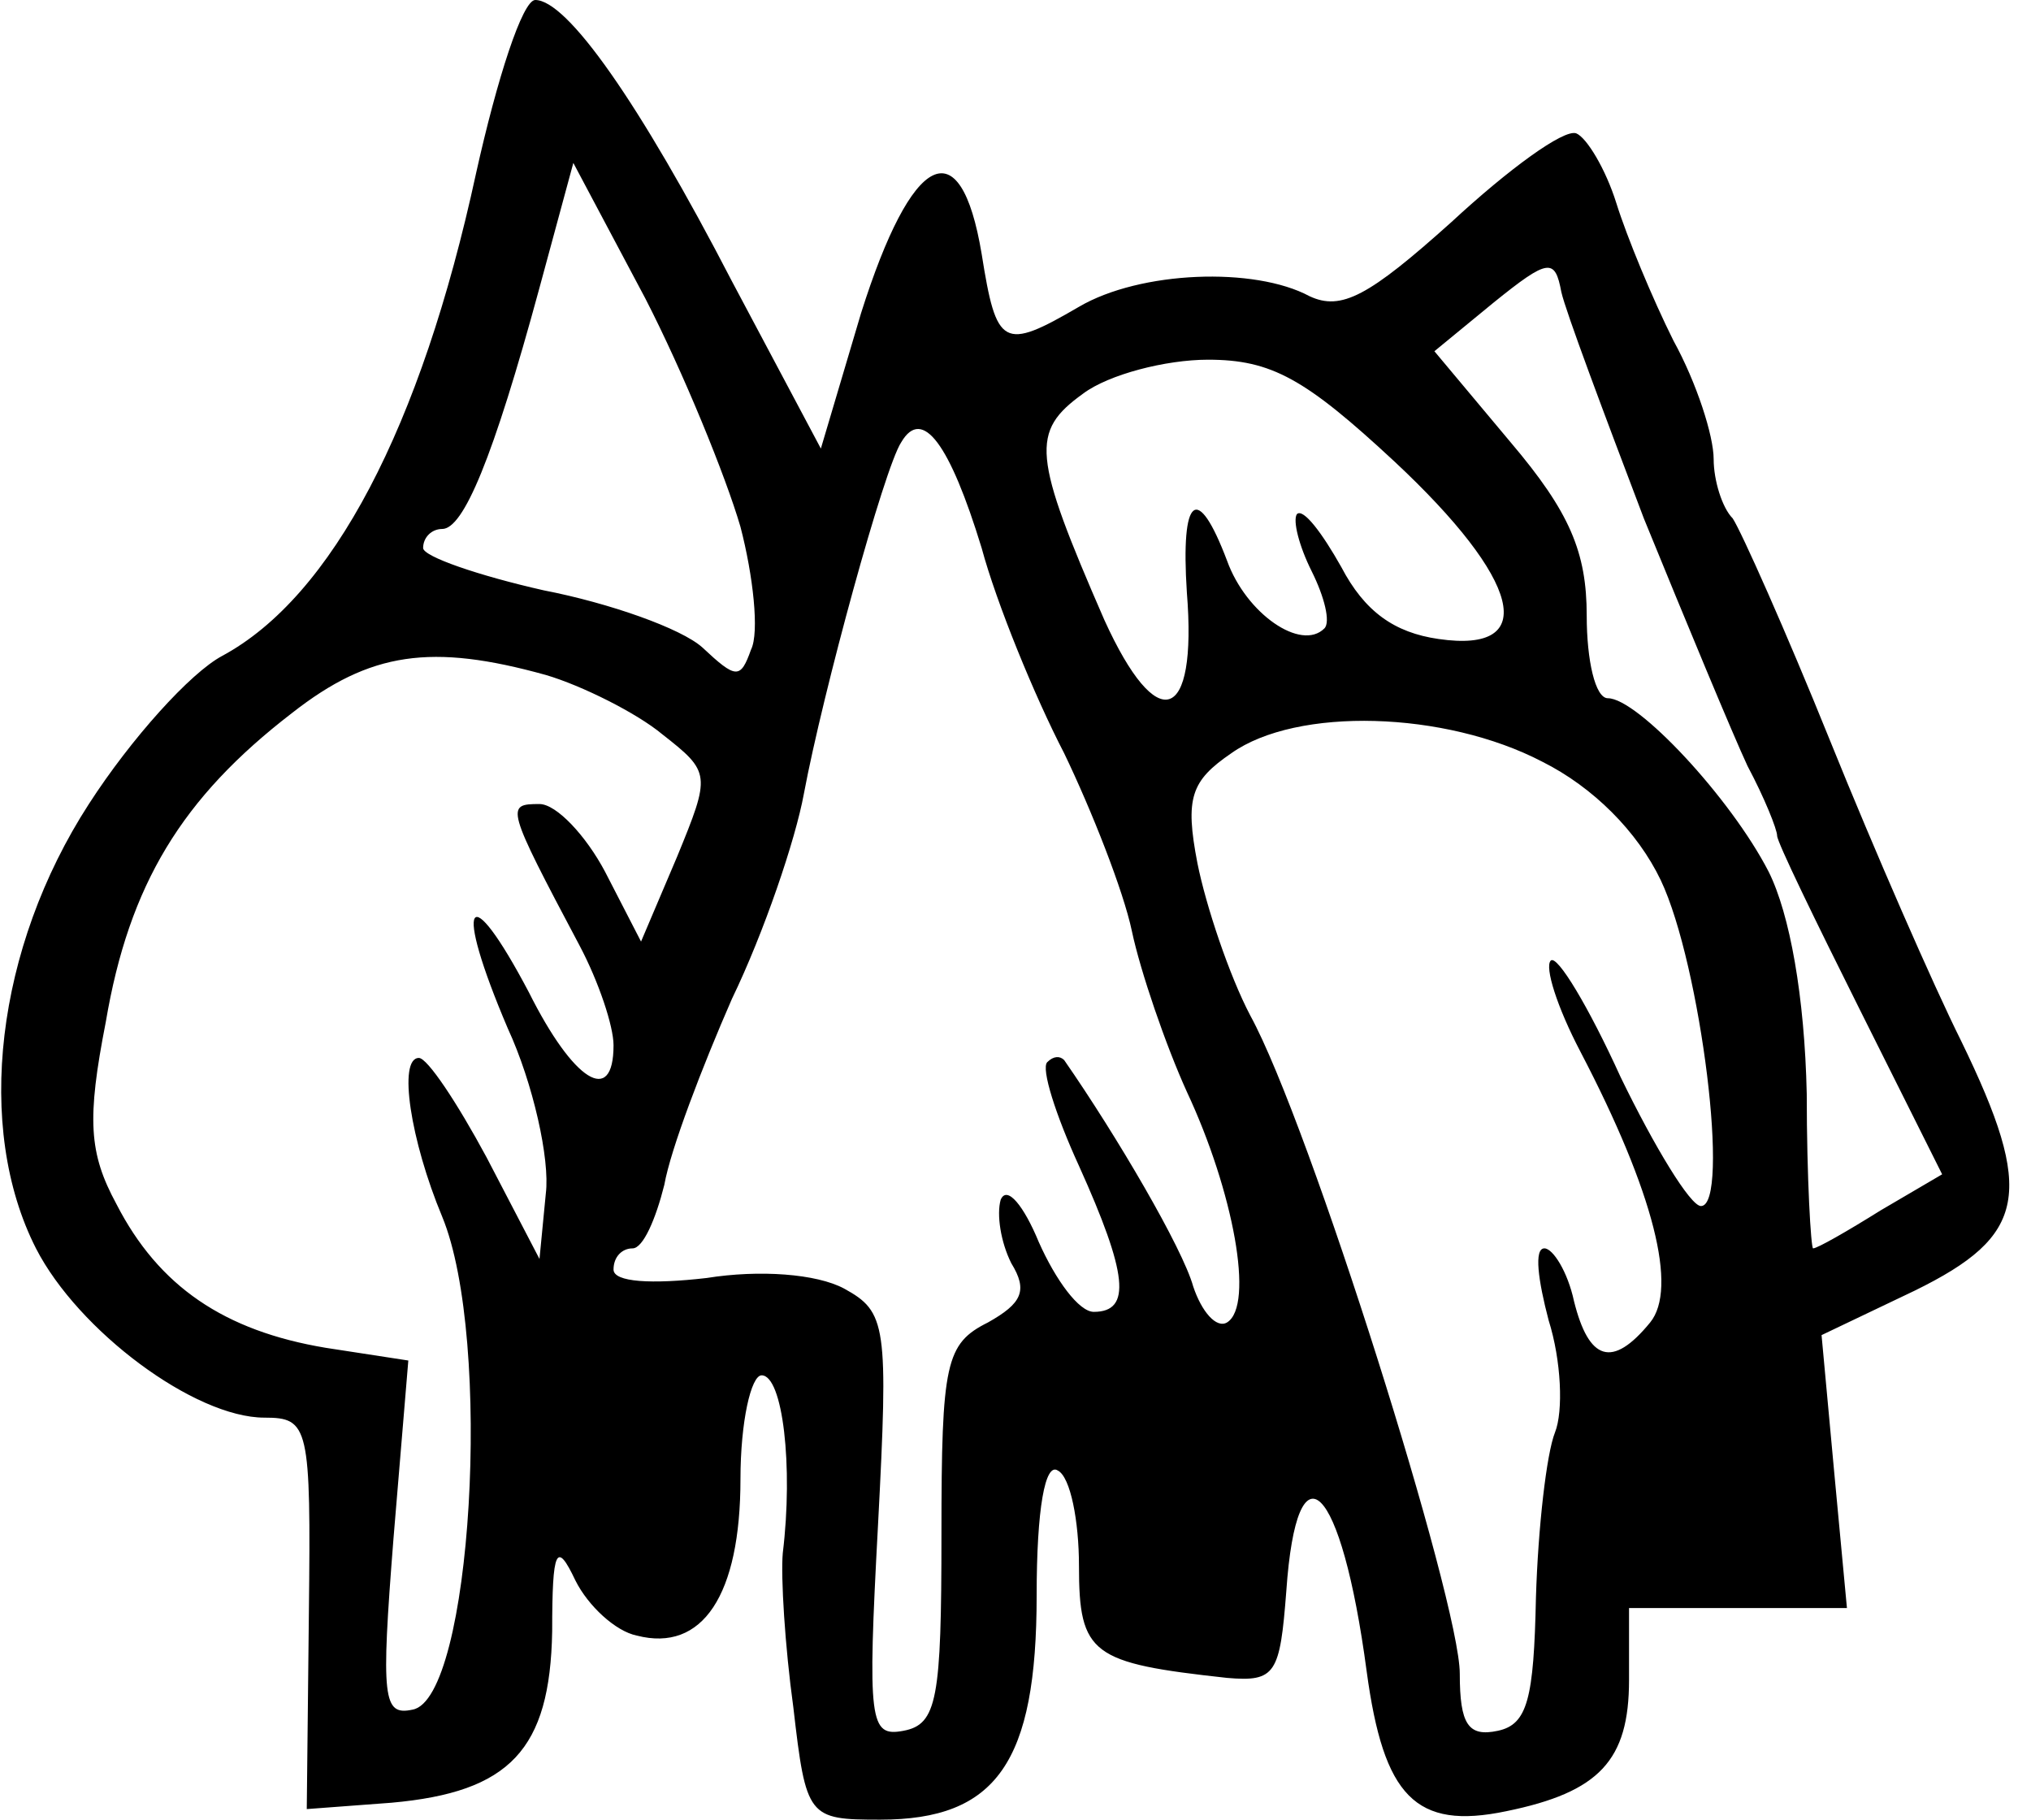 <?xml version="1.0" standalone="no"?>
<!DOCTYPE svg PUBLIC "-//W3C//DTD SVG 20010904//EN"
 "http://www.w3.org/TR/2001/REC-SVG-20010904/DTD/svg10.dtd">
<svg version="1.0" xmlns="http://www.w3.org/2000/svg"
 width="96pt" height="86pt" viewBox="0 0 96 86"
 preserveAspectRatio="xMidYMid meet">
<g transform="translate(0,86) scale(0.1,-0.1)"
fill="#000000" stroke="none">
<path d="M225 778 c-26 -120 -68 -200 -120 -228 -15 -8 -43 -39 -63 -70 -44
-68 -54 -153 -25 -210 20 -39 75 -80 108 -80 21 0 22 -4 21 -92 l-1 -93 40 3
c56 5 75 25 76 81 0 39 2 43 11 24 6 -12 19 -24 29 -26 31 -8 49 19 49 74 0
27 5 49 10 49 10 0 15 -43 10 -84 -1 -11 1 -44 5 -73 6 -52 7 -53 41 -53 55 0
74 27 74 106 0 41 4 63 10 59 6 -3 10 -24 10 -45 0 -42 6 -46 70 -53 23 -2 25
2 28 41 5 72 26 52 38 -38 8 -59 23 -75 66 -66 44 9 58 24 58 62 l0 34 51 0
52 0 -6 64 -6 65 44 21 c53 26 57 46 22 118 -13 26 -41 90 -62 142 -21 52 -42
99 -46 105 -5 5 -9 18 -9 28 0 11 -8 36 -19 56 -10 20 -22 49 -27 65 -5 16
-14 31 -19 33 -6 2 -32 -17 -59 -42 -39 -35 -52 -42 -67 -35 -26 14 -80 12
-109 -5 -36 -21 -39 -19 -46 25 -10 60 -33 48 -57 -28 l-19 -64 -42 79 c-44
85 -78 133 -93 133 -6 0 -18 -37 -28 -82z m125 -167 c6 -23 9 -50 5 -58 -5
-14 -7 -14 -23 1 -10 9 -44 21 -75 27 -31 7 -57 16 -57 20 0 5 4 9 9 9 10 0
24 33 46 114 l16 59 34 -64 c18 -35 38 -84 45 -108z m427 4 c20 -49 42 -102
49 -117 8 -15 14 -30 14 -33 0 -3 18 -40 39 -82 l39 -78 -29 -17 c-16 -10 -30
-18 -32 -18 -1 0 -3 33 -3 73 -1 46 -8 85 -18 105 -18 35 -62 82 -76 82 -6 0
-10 18 -10 39 0 30 -8 49 -36 82 l-36 43 28 23 c26 21 29 21 32 5 2 -9 20 -57
39 -107z m-118 27 c60 -56 69 -91 21 -84 -21 3 -35 13 -46 34 -9 16 -18 28
-21 25 -2 -3 1 -15 7 -27 6 -12 9 -24 6 -27 -11 -11 -37 7 -46 32 -14 37 -22
31 -19 -15 5 -62 -14 -68 -39 -13 -34 78 -35 89 -10 107 12 9 39 16 59 16 30
0 46 -9 88 -48z m-195 -41 c7 -26 25 -70 39 -97 13 -27 28 -65 32 -84 4 -19
16 -54 26 -76 22 -47 32 -101 19 -109 -5 -3 -12 5 -16 17 -5 18 -36 71 -61
107 -2 2 -5 2 -8 -1 -3 -3 4 -25 15 -49 23 -51 25 -69 7 -69 -7 0 -18 15 -26
33 -7 17 -15 27 -18 20 -2 -7 0 -20 5 -30 8 -13 5 -19 -11 -28 -20 -10 -22
-19 -22 -100 0 -78 -2 -90 -18 -93 -16 -3 -17 4 -12 97 5 95 4 101 -16 112
-13 7 -40 9 -65 5 -26 -3 -44 -2 -44 4 0 6 4 10 9 10 5 0 11 14 15 30 3 17 18
56 32 88 15 31 30 75 34 97 9 48 38 154 46 166 10 17 23 -1 38 -50z m-206 -60
c17 -5 43 -18 55 -28 23 -18 23 -19 7 -58 l-17 -40 -17 33 c-9 17 -23 32 -31
32 -16 0 -16 -1 19 -67 9 -17 16 -38 16 -47 0 -29 -19 -17 -40 25 -29 55 -36
44 -10 -17 12 -26 20 -62 18 -78 l-3 -31 -25 48 c-14 26 -28 47 -32 47 -10 0
-4 -39 11 -75 24 -58 14 -228 -14 -233 -14 -3 -15 5 -9 81 l7 84 -39 6 c-48 8
-79 29 -99 68 -13 24 -14 40 -5 86 11 65 36 106 88 146 37 29 66 33 120 18z
m471 -41 c24 -12 45 -33 56 -56 19 -40 33 -154 19 -154 -5 0 -22 28 -38 61
-15 33 -30 58 -33 55 -3 -3 3 -22 14 -43 35 -67 46 -112 33 -128 -18 -22 -29
-18 -36 10 -3 14 -10 25 -14 25 -5 0 -3 -15 2 -34 6 -19 7 -43 3 -53 -4 -10
-8 -45 -9 -78 -1 -48 -4 -60 -18 -63 -14 -3 -18 3 -18 27 0 34 -71 260 -99
311 -10 19 -21 52 -25 72 -6 31 -3 39 16 52 31 22 101 20 147 -4z"/>
</g>
</svg>
